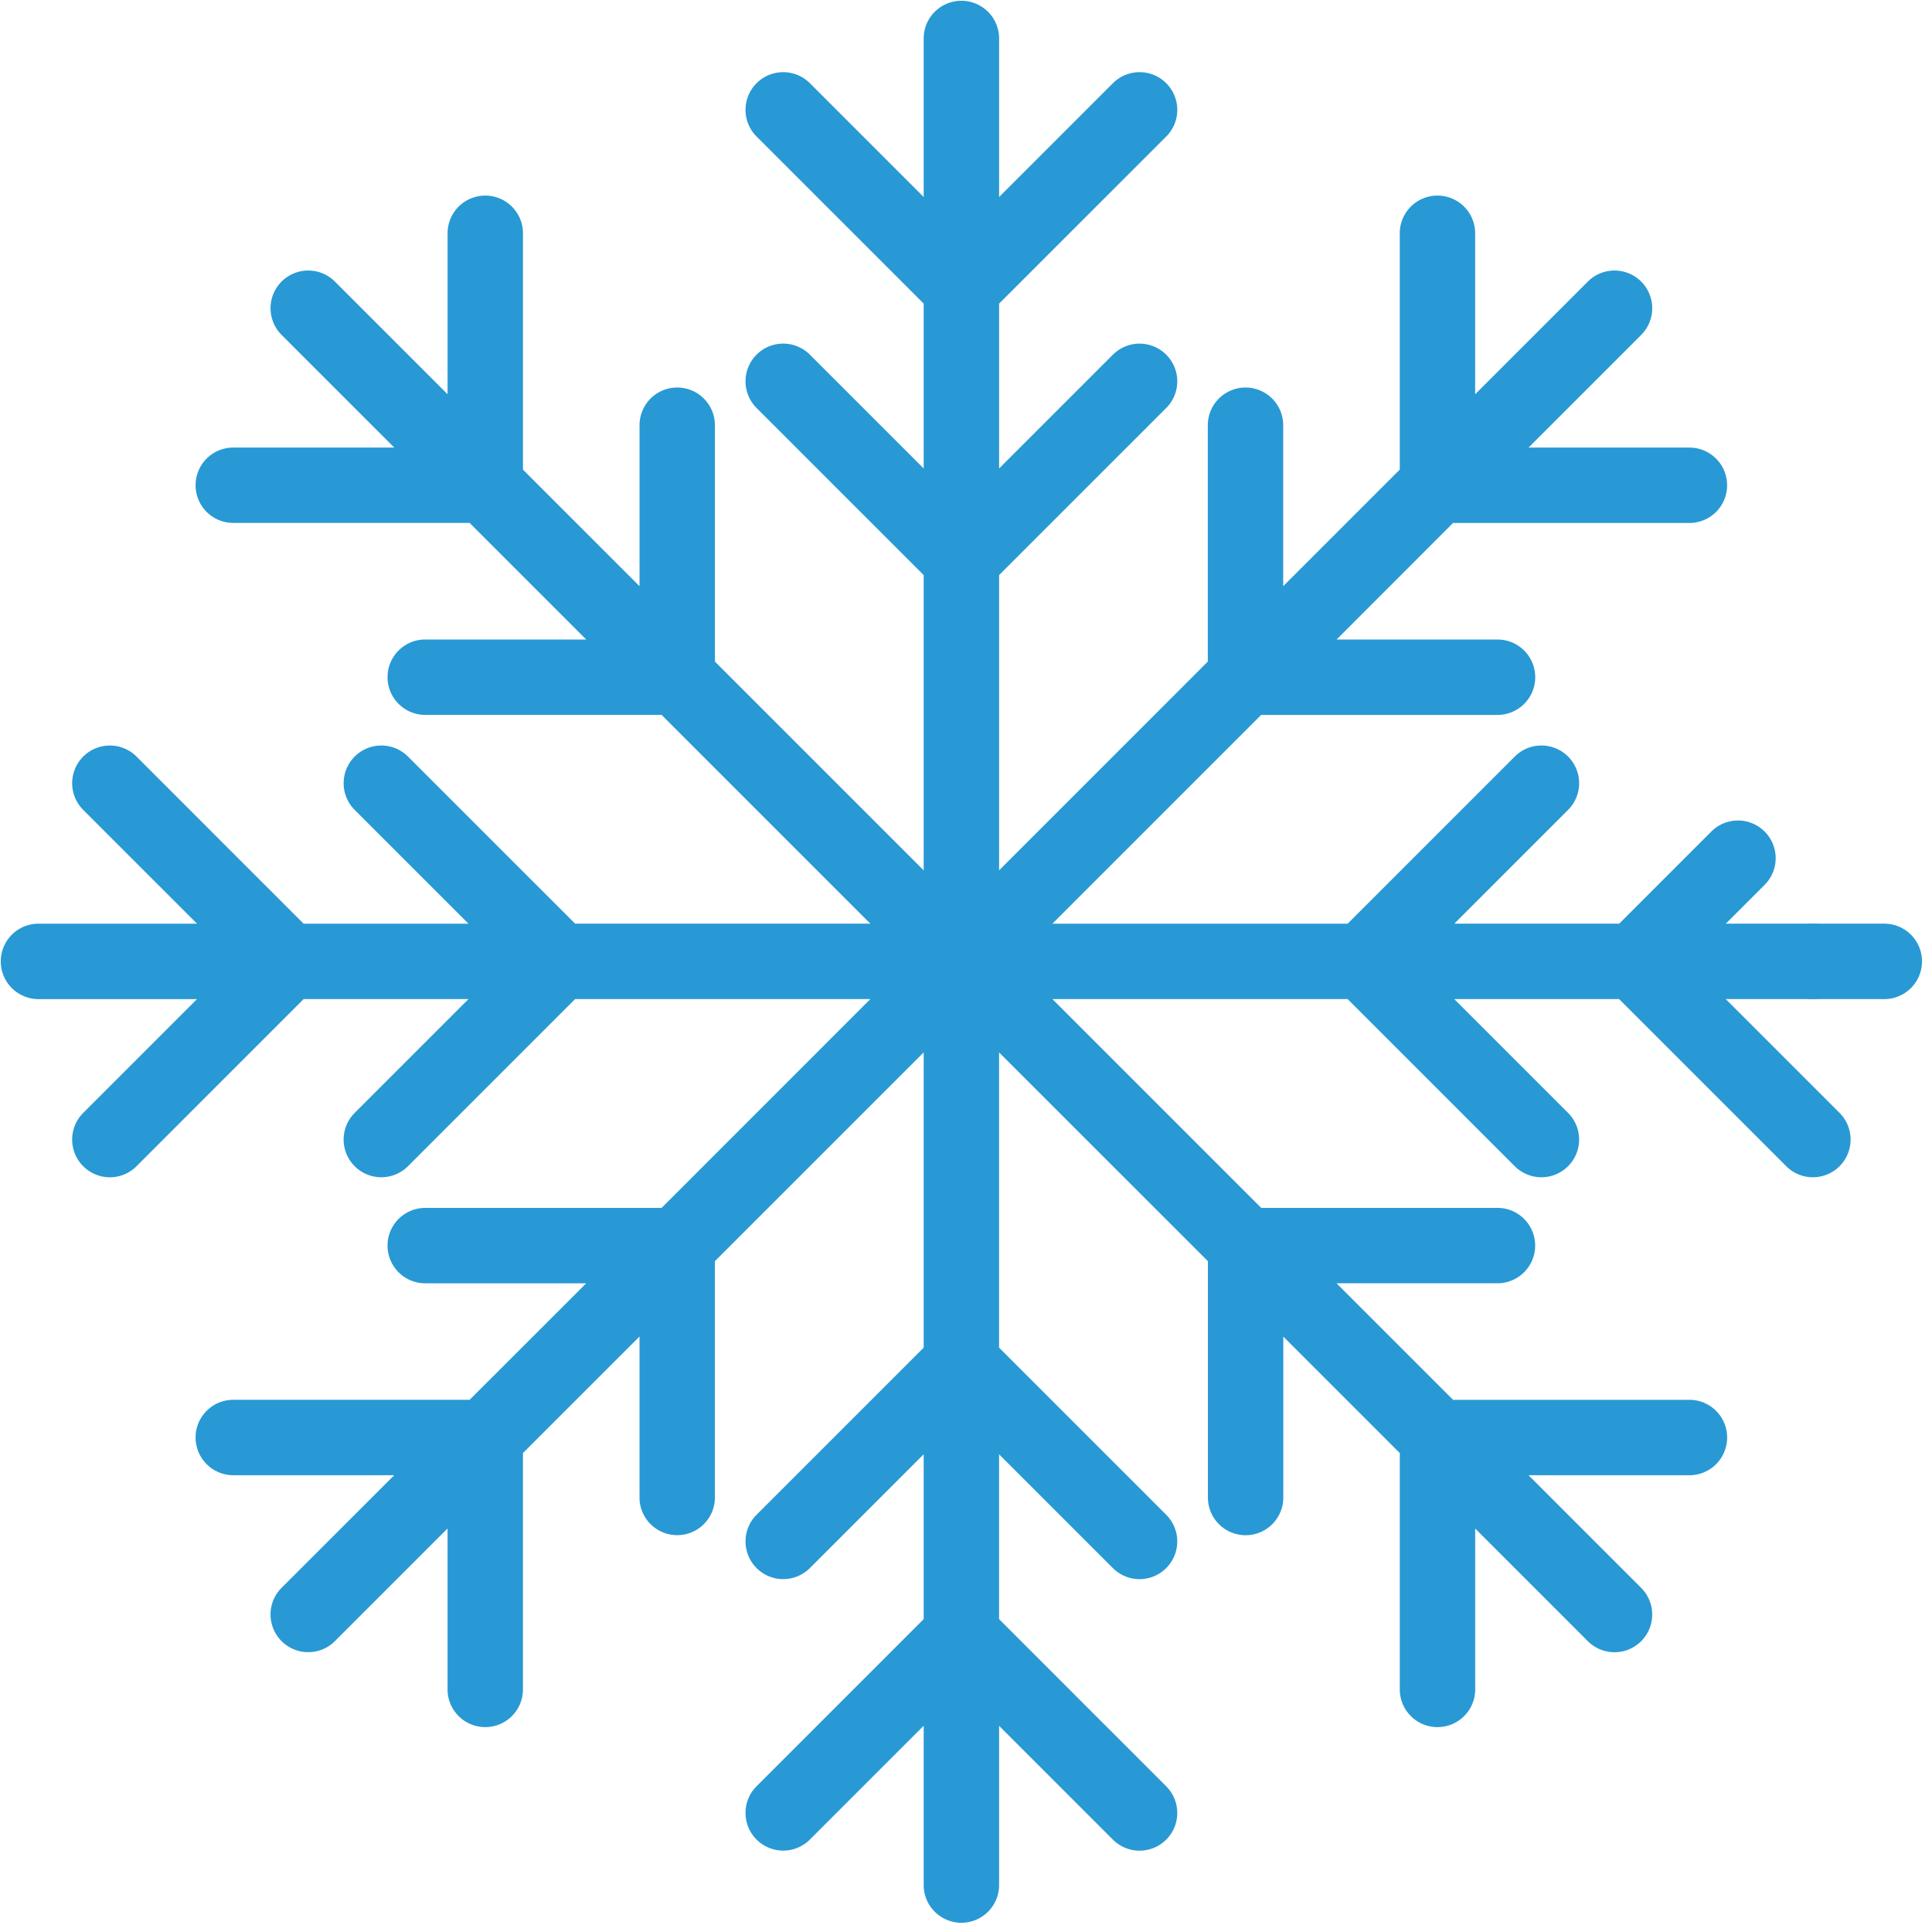 <svg xmlns="http://www.w3.org/2000/svg" xmlns:xlink="http://www.w3.org/1999/xlink" width="119" height="119" viewBox="0 0 119 119">
  <rect x="0" y="0" width="119" height="119" fill="#333333" stroke="none"/>
  <defs>
    <clipPath id="clip-Web_1920_1">
      <rect width="119" height="119"/>
    </clipPath>
  </defs>
  <g id="Web_1920_1" data-name="Web 1920 – 1" clip-path="url(#clip-Web_1920_1)">
    <rect width="119" height="119" fill="#fff"/>
    <g id="snowflake">
      <g id="Group_2" data-name="Group 2">
        <g id="Group_1" data-name="Group 1">
          <path id="Path_1" data-name="Path 1" d="M116.109,56.893H106.3l2.391-2.391a2.322,2.322,0,0,0-3.284-3.284l-5.675,5.675H89.576l7.01-7.01A2.322,2.322,0,0,0,93.3,46.6L83.008,56.894H64.822L77.681,44.035H92.239a2.322,2.322,0,1,0,0-4.644H82.326L89.5,32.212h14.558a2.322,2.322,0,1,0,0-4.644H94.149l6.939-6.939A2.322,2.322,0,0,0,97.8,17.345l-6.939,6.939V14.369a2.322,2.322,0,0,0-4.644,0V28.927l-7.179,7.179V26.192a2.322,2.322,0,1,0-4.644,0V40.75L61.538,53.609V35.424L71.833,25.13a2.322,2.322,0,0,0-3.284-3.284l-7.01,7.01V18.7L71.833,8.409a2.322,2.322,0,0,0-3.284-3.284l-7.01,7.01V2.322a2.323,2.323,0,0,0-4.645,0v9.813l-7.01-7.01A2.322,2.322,0,0,0,46.6,8.409L56.894,18.7V28.855l-7.01-7.01A2.322,2.322,0,0,0,46.6,25.129L56.894,35.423V53.609L44.035,40.75V26.192a2.322,2.322,0,0,0-4.644,0v9.914l-7.179-7.179V14.369a2.322,2.322,0,1,0-4.644,0v9.913l-6.94-6.939a2.322,2.322,0,0,0-3.284,3.284l6.939,6.939H14.369a2.322,2.322,0,0,0,0,4.644H28.927l7.179,7.179H26.192a2.322,2.322,0,1,0,0,4.644H40.75L53.609,56.893H35.424L25.13,46.6a2.322,2.322,0,0,0-3.284,3.284l7.01,7.01H18.7L8.409,46.6a2.322,2.322,0,0,0-3.284,3.284l7.01,7.01H2.322a2.323,2.323,0,0,0,0,4.645h9.813l-7.01,7.01a2.322,2.322,0,0,0,3.284,3.284L18.7,61.538H28.856l-7.01,7.01a2.322,2.322,0,0,0,3.284,3.284L35.424,61.537H53.61L40.75,74.4H26.192a2.322,2.322,0,1,0,0,4.644h9.914L28.927,86.22H14.369a2.322,2.322,0,0,0,0,4.644h9.913L17.344,97.8a2.322,2.322,0,0,0,3.284,3.284l6.939-6.939v9.913a2.322,2.322,0,0,0,4.644,0V89.5l7.179-7.179v9.914a2.322,2.322,0,0,0,4.644,0V77.681l12.86-12.859V83.008L46.6,93.3a2.322,2.322,0,0,0,3.284,3.284l7.01-7.01V99.728L46.6,110.022a2.322,2.322,0,0,0,3.284,3.284l7.01-7.01v9.813a2.322,2.322,0,1,0,4.644,0V106.3l7.01,7.01a2.322,2.322,0,0,0,3.284-3.284L61.537,99.728V89.576l7.01,7.01A2.322,2.322,0,0,0,71.831,93.3L61.537,83.008V64.822L74.4,77.681V92.239a2.322,2.322,0,0,0,4.644,0V82.326L86.219,89.5v14.558a2.322,2.322,0,0,0,4.644,0V94.149l6.939,6.939a2.322,2.322,0,1,0,3.284-3.284l-6.939-6.939h9.913a2.322,2.322,0,1,0,0-4.644H89.5l-7.179-7.179h9.914a2.322,2.322,0,0,0,0-4.644H77.681L64.822,61.538H83.008L93.3,71.832a2.322,2.322,0,1,0,3.284-3.284l-7.01-7.01H99.728l10.294,10.294a2.322,2.322,0,1,0,3.284-3.284l-7.01-7.01h9.813a2.323,2.323,0,0,0,0-4.645Z" fill="#2899d4"/>
        </g>
      </g>
      <g id="Group_4" data-name="Group 4" transform="translate(109.421 56.893)">
        <g id="Group_3" data-name="Group 3">
          <path id="Path_2" data-name="Path 2" d="M475.291,245.961c-2.989,0-2.994,4.644,0,4.644S478.284,245.961,475.291,245.961Z" transform="translate(-473.048 -245.961)" fill="#2899d4"/>
        </g>
      </g>
    </g>
  </g>
</svg>
